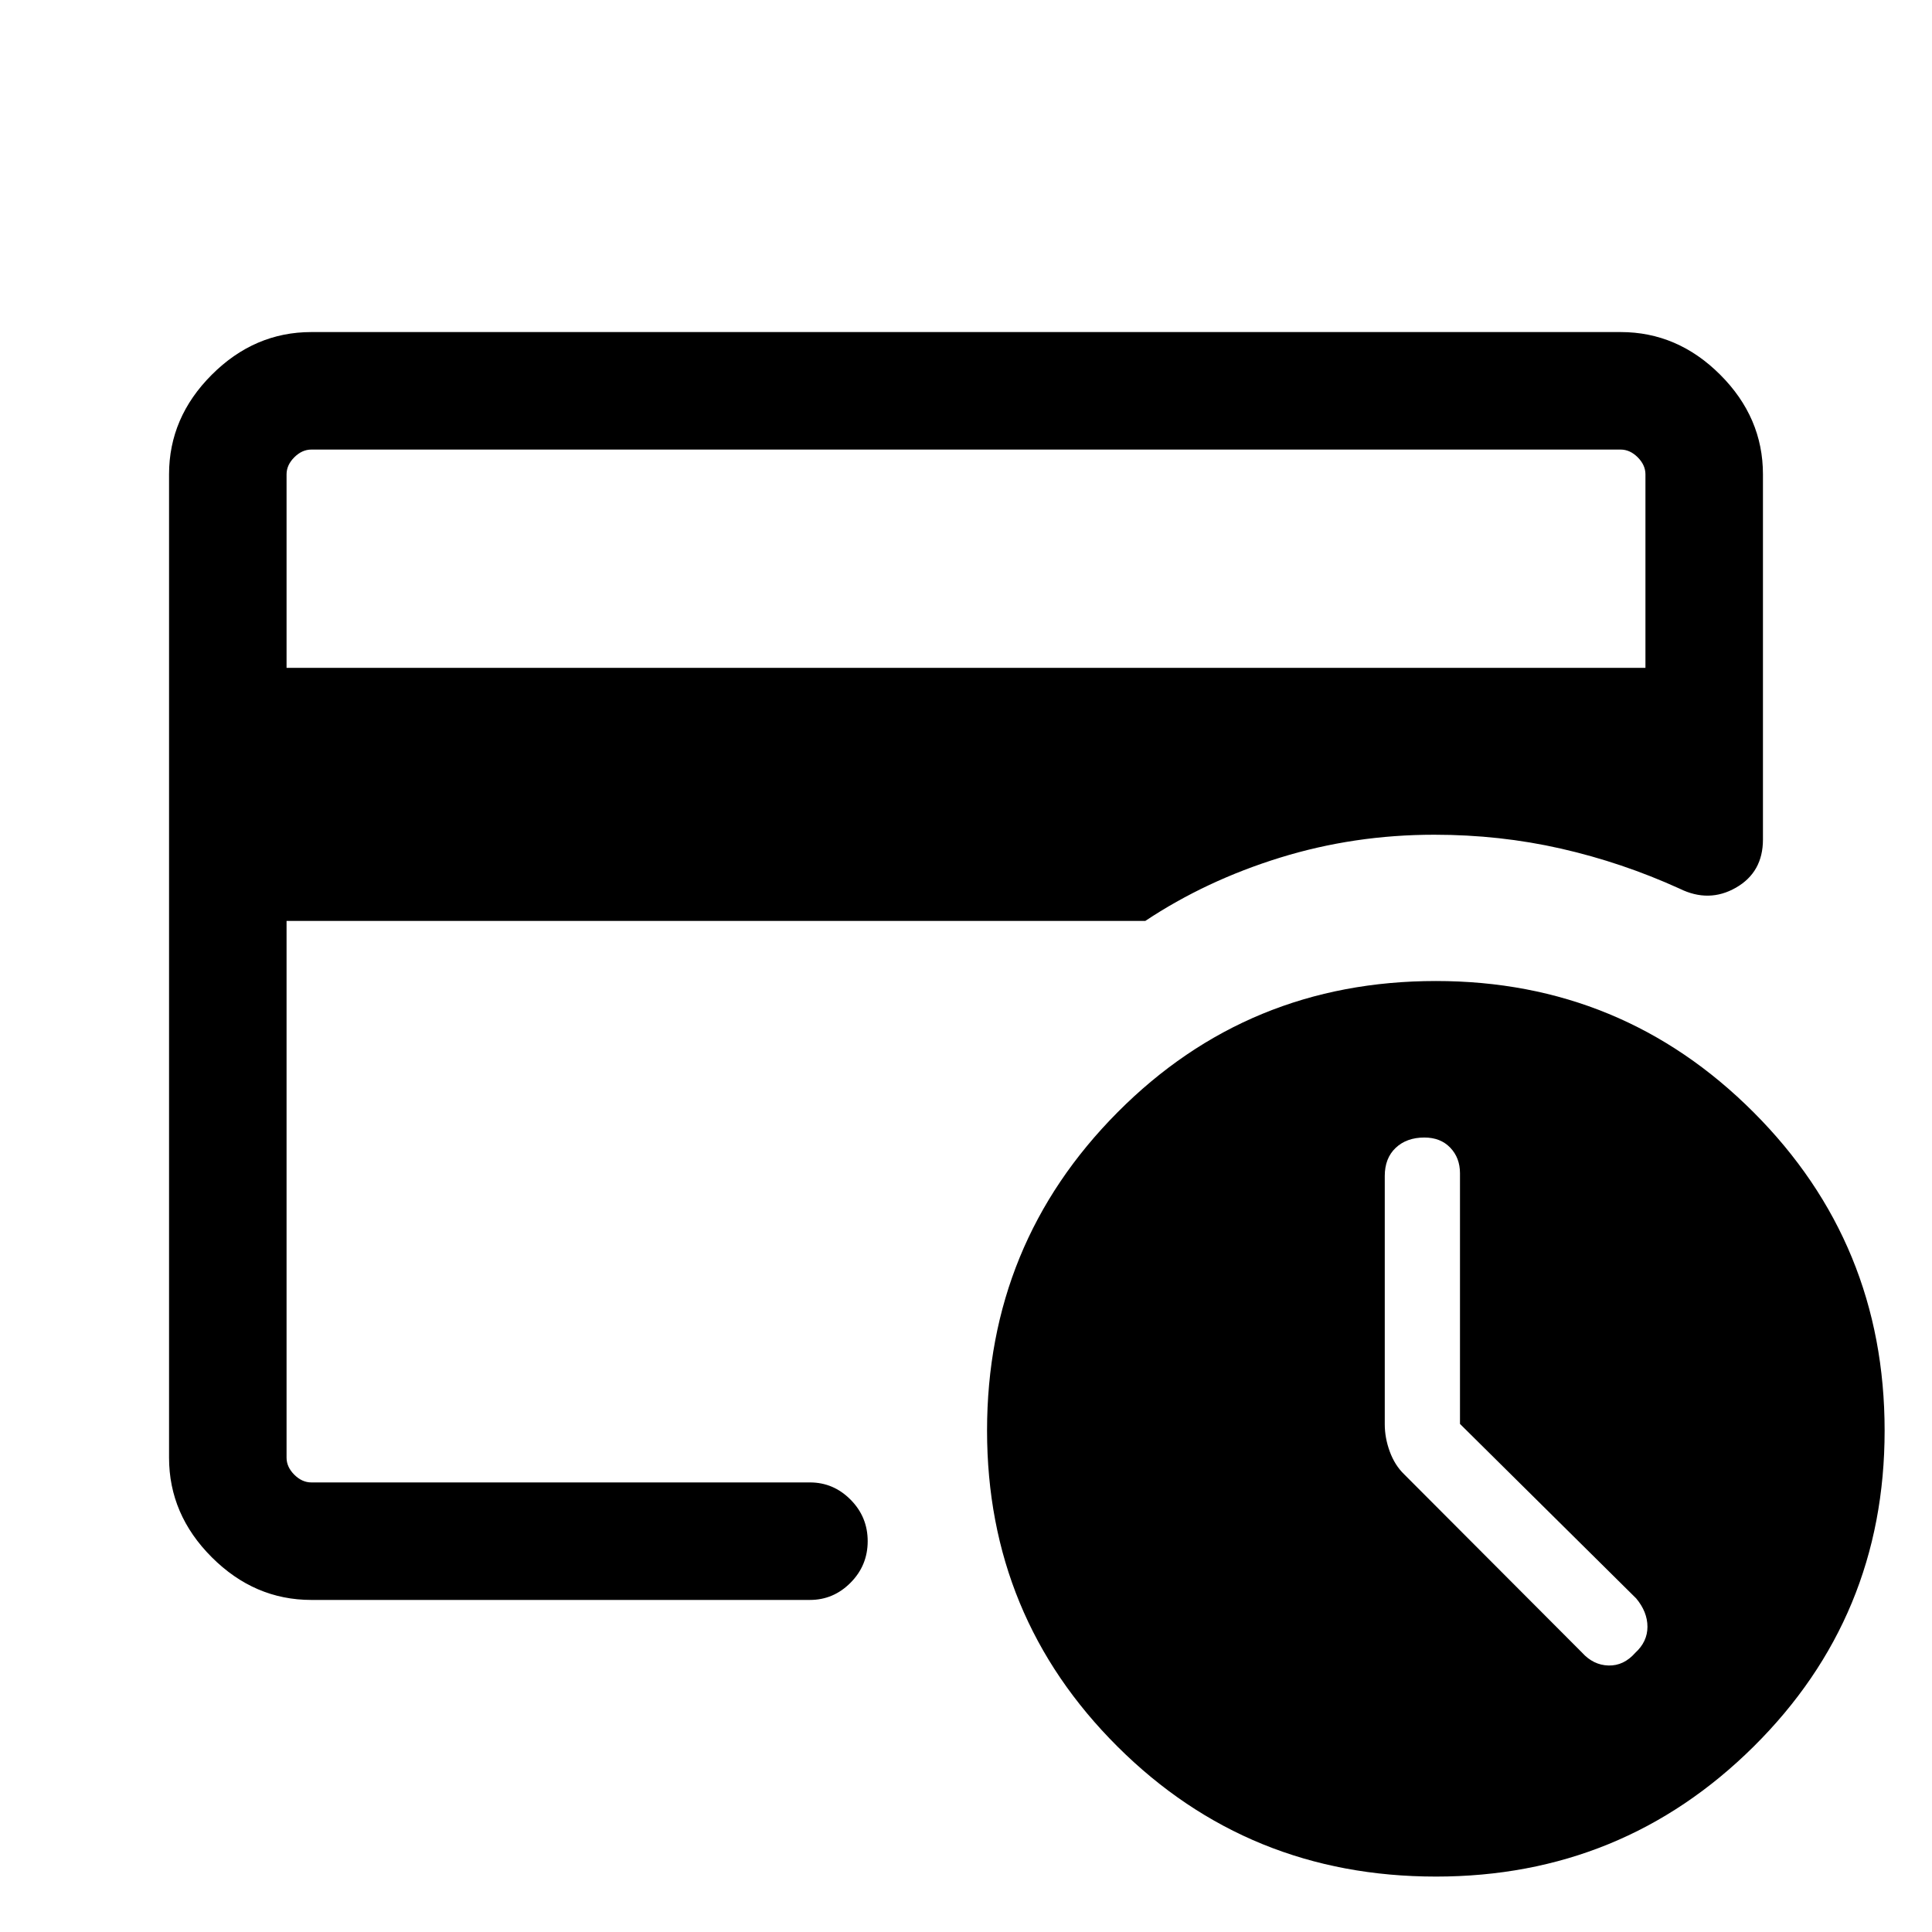 <svg xmlns="http://www.w3.org/2000/svg" height="48" viewBox="0 -960 960 960" width="48"><path d="M713.51-27.54q-93.38 0-158.21-64.58-64.84-64.57-64.84-157.03 0-92.91 64.84-158.15 64.83-65.24 158.21-65.24 92.65 0 157.8 65.19t65.15 158.22q0 92.51-65.15 157.05t-157.8 64.54ZM142.39-223.39v-321.84 20.15-211.53 513.22Zm0-404.76h675.22v-96.16q0-4.61-3.84-8.46-3.85-3.84-8.46-3.84H154.69q-4.61 0-8.46 3.84-3.84 3.85-3.84 8.46v96.16ZM154.69-165q-28.25 0-49.47-21.22T84-235.69v-488.62q0-28.25 21.22-49.47T154.69-795h650.62q28.25 0 49.47 21.22T876-724.31v181.46q0 16.23-13.42 23.93-13.43 7.69-28.04.46-28.61-12.99-58.94-19.88-30.33-6.89-62.91-6.89-39.84 0-76.65 11.39-36.8 11.39-66.96 31.45H142.39v266.7q0 4.61 3.84 8.46 3.85 3.84 8.46 3.84h247.77q11.69 0 20.19 8.57 8.5 8.57 8.5 20.62 0 12.06-8.5 20.63-8.5 8.57-20.19 8.57H154.69Zm570.77-87.46v-124.52q0-7.7-4.83-12.74-4.83-5.05-12.86-5.05-8.83 0-14.26 5.13t-5.43 14v123.32q0 6.83 2.5 13.62 2.5 6.79 7.11 11.24l88.39 88.61q5.62 6.23 13.18 6.43 7.57.19 13.27-6.28 6.08-5.55 6.08-12.95 0-7.4-5.61-14.12l-87.54-86.69Z"/></svg>